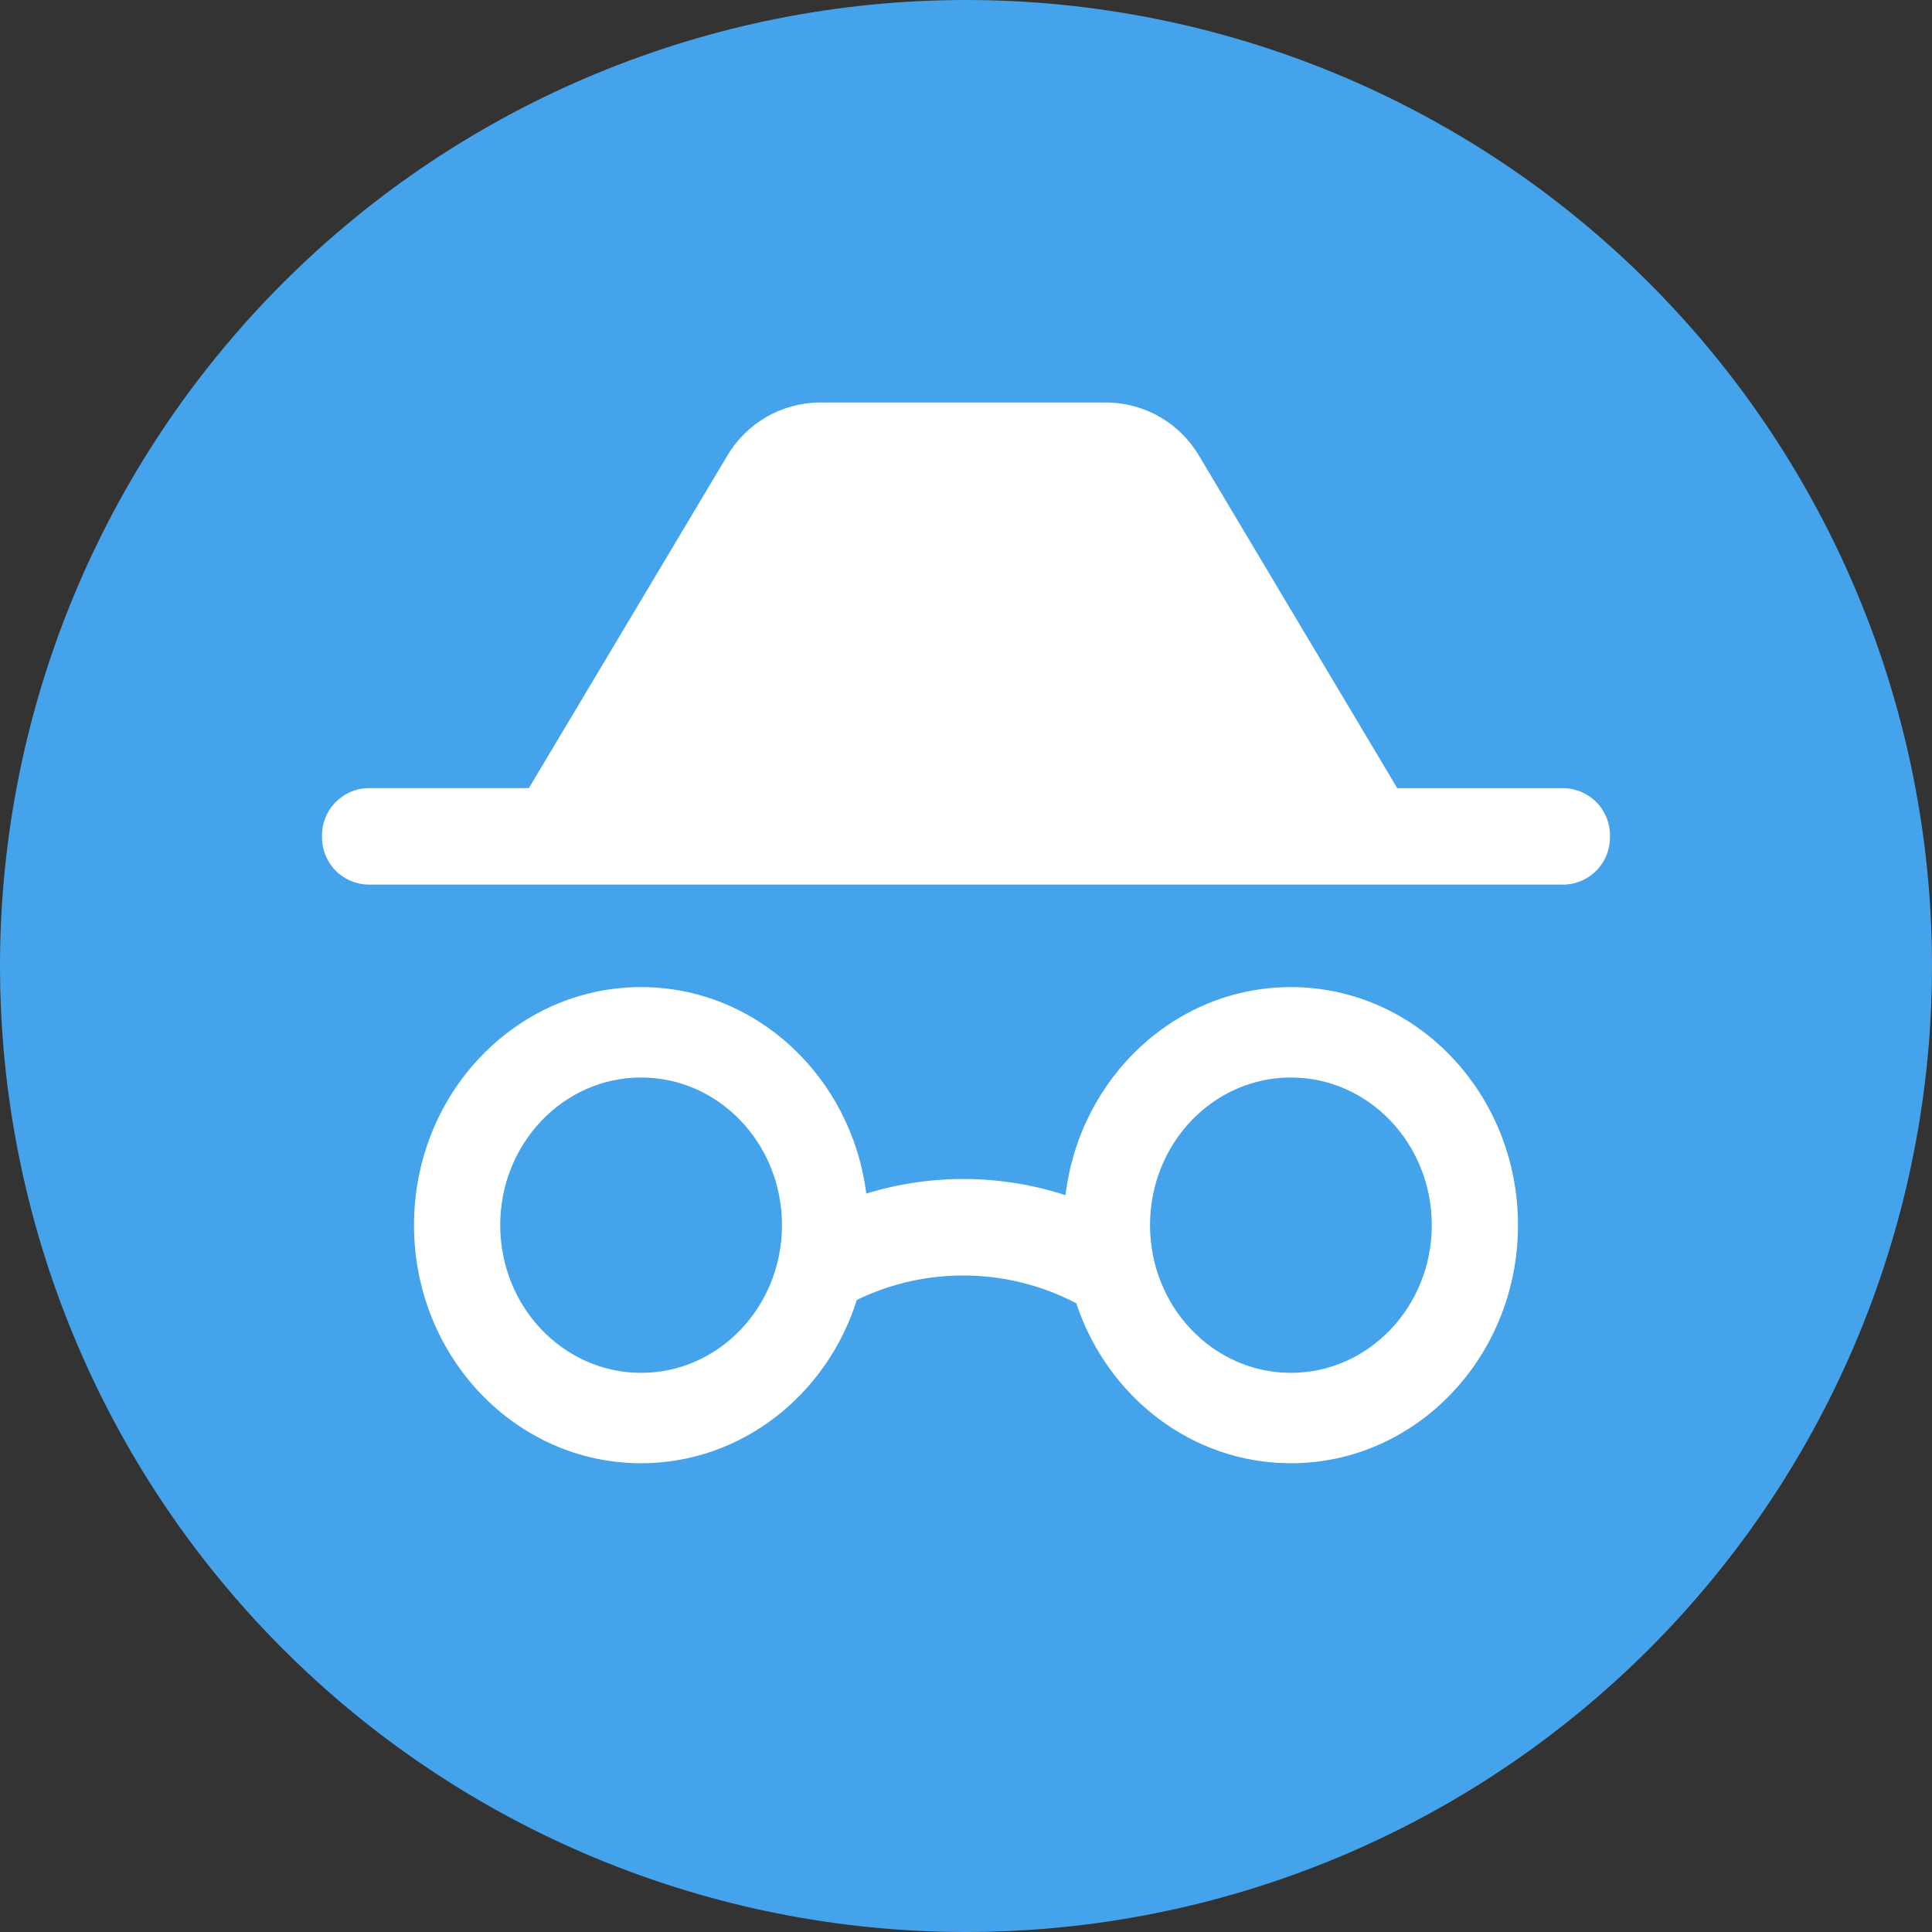 <svg
    xmlns="http://www.w3.org/2000/svg"
    viewBox="0 0 24 24"
    id="vector">
    <rect x="0" y="0" width="24" height="24" fill="#333333" stroke="none"/>
    <path
        id="path"
        d="M 12 0 C 8.819 0 5.764 1.265 3.515 3.515 C 1.265 5.764 0 8.819 0 12 C 0 15.181 1.265 18.236 3.515 20.485 C 5.764 22.735 8.819 24 12 24 C 15.181 24 18.236 22.735 20.485 20.485 C 22.735 18.236 24 15.181 24 12 C 24 8.819 22.735 5.764 20.485 3.515 C 18.236 1.265 15.181 0 12 0 Z"
        fill="#44a3ea"/>
    <path
        id="path_1"
        d="M 10.18 5 C 9.947 5.002 9.718 5.065 9.516 5.182 C 9.315 5.3 9.147 5.467 9.03 5.669 L 6.57 9.79 L 4.57 9.79 C 4.415 9.794 4.267 9.86 4.161 9.973 C 4.054 10.085 3.996 10.236 4 10.391 C 3.997 10.546 4.055 10.696 4.162 10.808 C 4.269 10.92 4.416 10.985 4.571 10.989 L 19.43 10.989 C 19.585 10.985 19.732 10.919 19.839 10.807 C 19.945 10.695 20.003 10.545 20 10.39 C 20.003 10.235 19.945 10.085 19.838 9.972 C 19.731 9.86 19.584 9.795 19.429 9.791 L 17.357 9.791 L 14.9 5.67 C 14.783 5.468 14.615 5.3 14.413 5.182 C 14.211 5.065 13.982 5.002 13.748 5 L 10.18 5 Z M 10.644 16.148 C 10.272 17.326 9.213 18.177 7.964 18.177 C 6.406 18.177 5.143 16.852 5.143 15.219 C 5.143 13.586 6.406 12.262 7.964 12.262 C 9.395 12.262 10.578 13.379 10.761 14.827 C 11.568 14.579 12.433 14.586 13.236 14.847 C 13.411 13.39 14.597 12.262 16.036 12.262 C 17.594 12.262 18.857 13.586 18.857 15.219 C 18.857 16.852 17.594 18.177 16.036 18.177 C 14.802 18.177 13.753 17.347 13.37 16.19 C 12.951 15.97 12.485 15.852 12.012 15.845 C 11.539 15.837 11.07 15.941 10.644 16.148 Z M 9.714 15.219 C 9.714 16.232 8.931 17.054 7.964 17.054 C 6.998 17.054 6.214 16.232 6.214 15.219 C 6.214 14.206 6.998 13.385 7.964 13.385 C 8.931 13.385 9.714 14.206 9.714 15.219 Z M 17.786 15.219 C 17.786 16.232 17.002 17.054 16.036 17.054 C 15.069 17.054 14.286 16.232 14.286 15.219 C 14.286 14.206 15.069 13.385 16.036 13.385 C 17.002 13.385 17.786 14.206 17.786 15.219 Z"
        fill="#ffffff"
        fill-rule="evenodd"/>
</svg>
